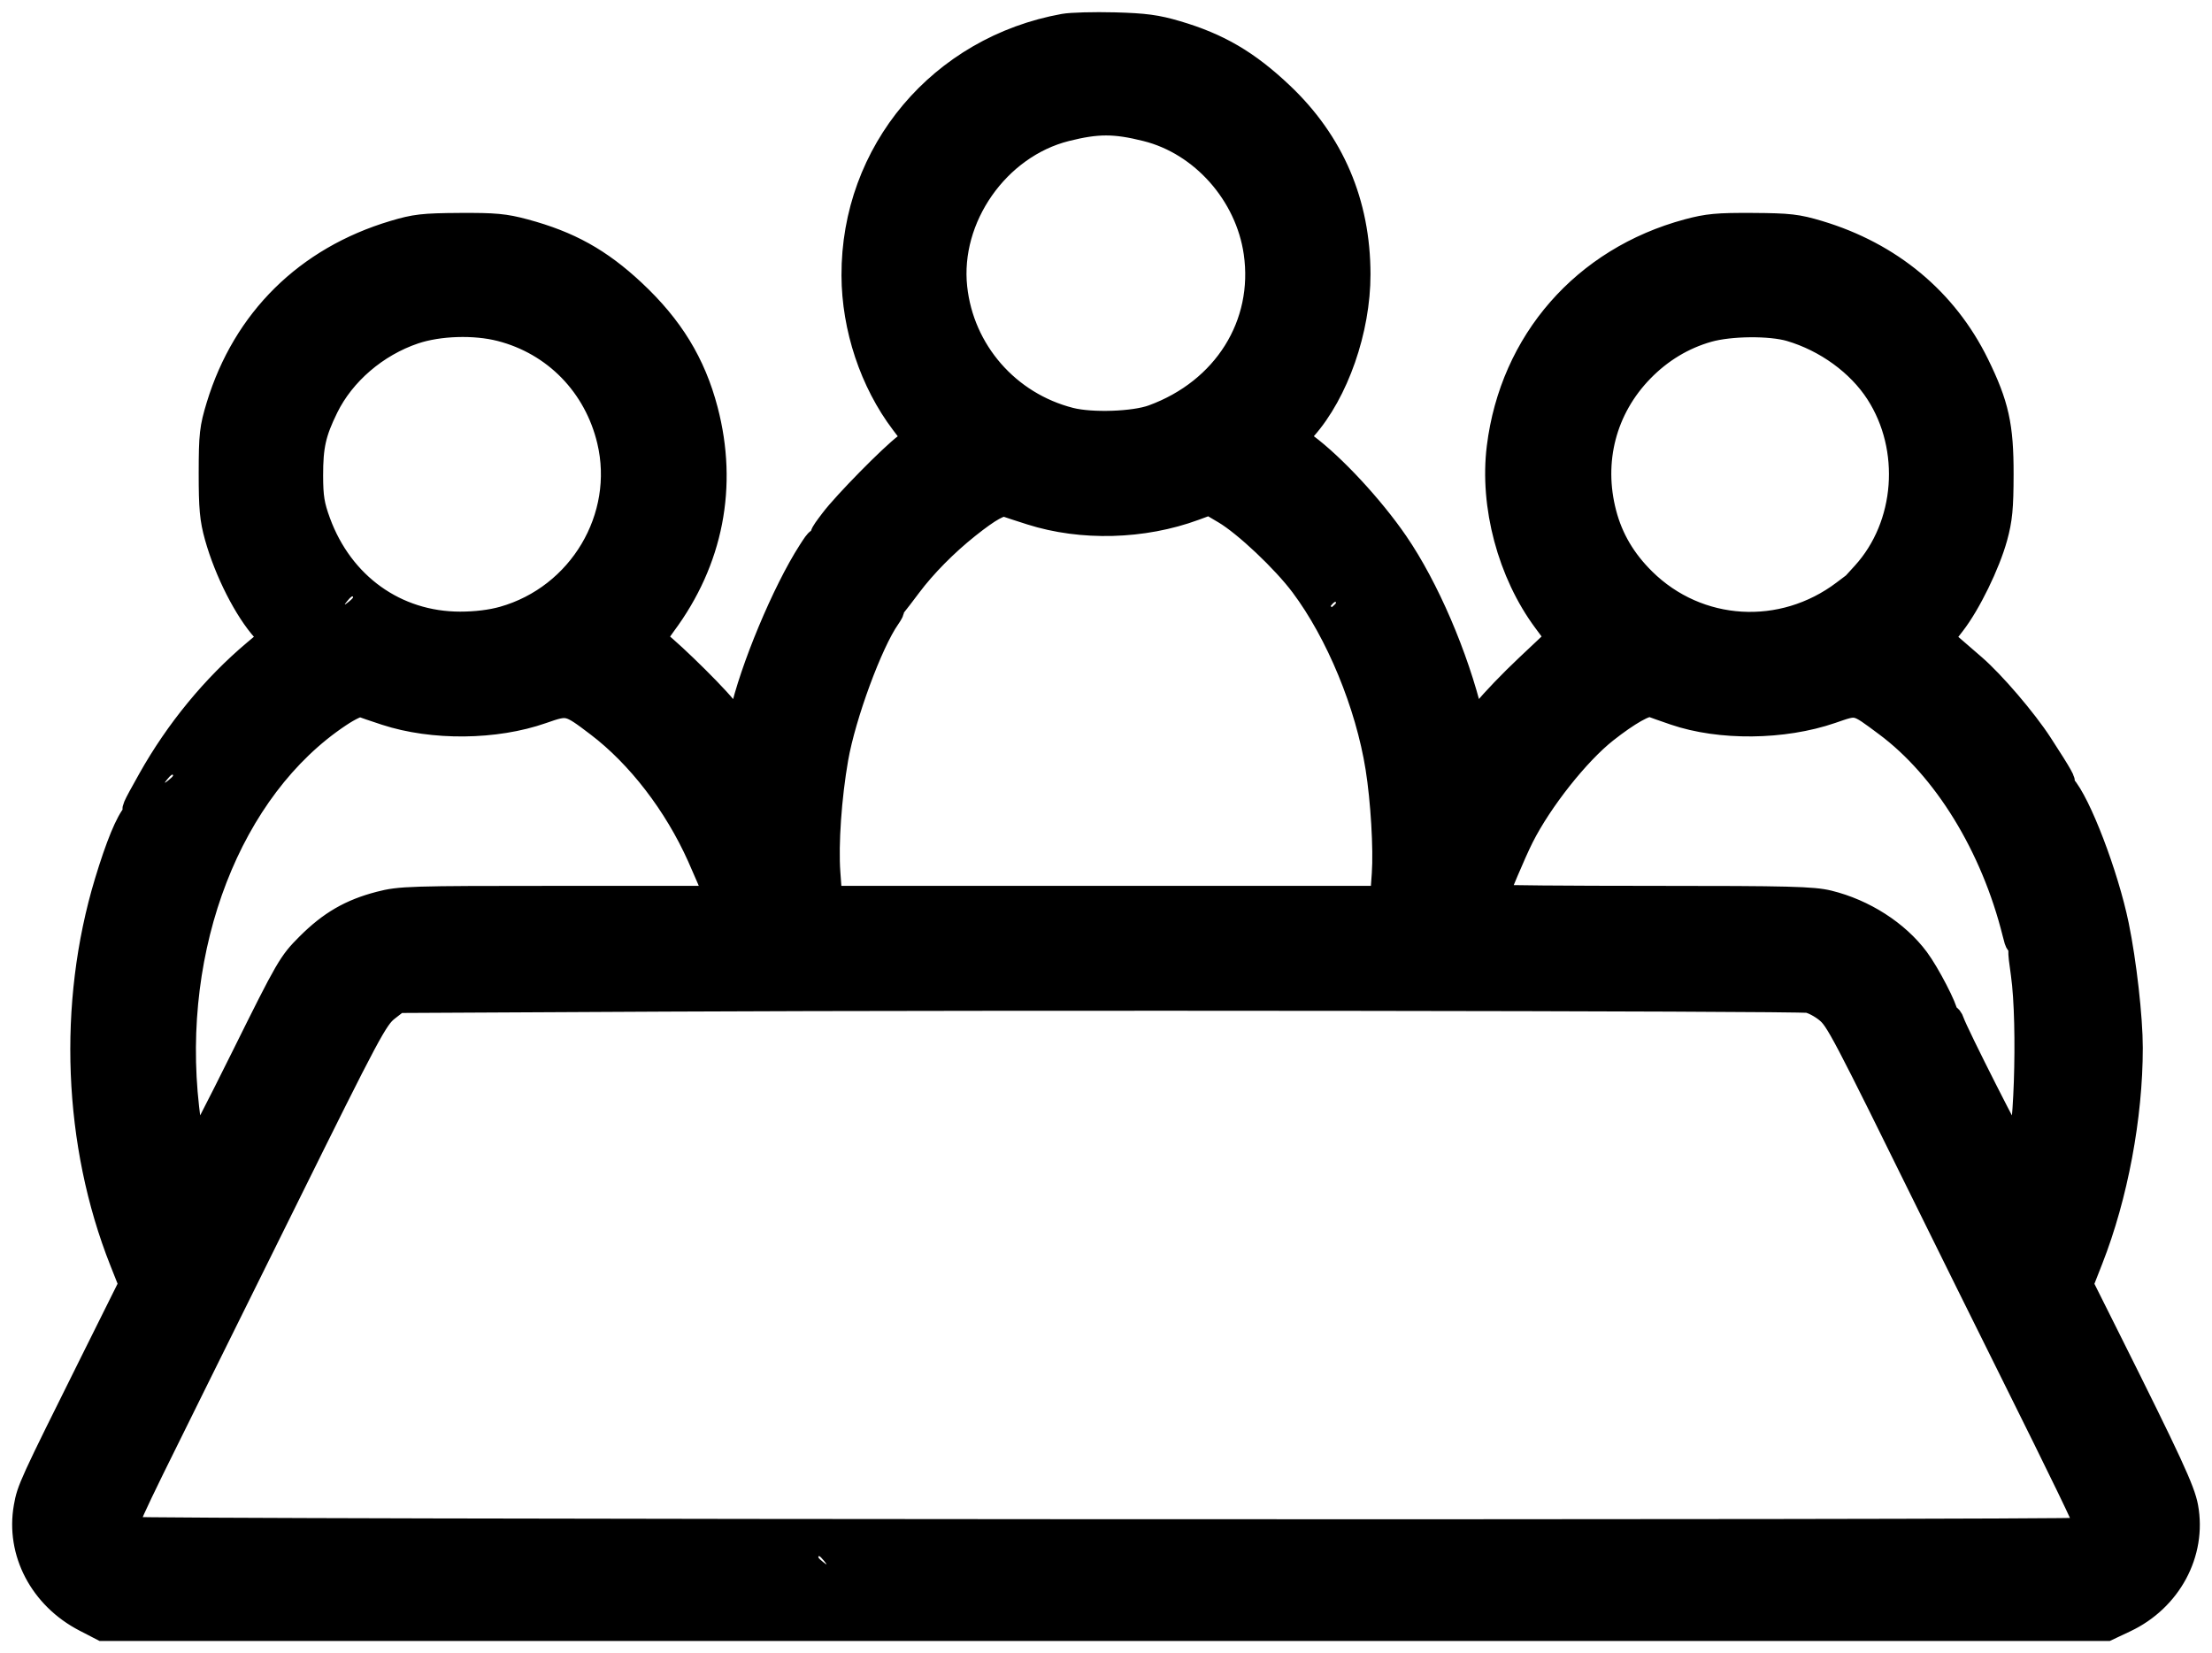 <svg width="91" height="68" viewBox="0 0 91 68" fill="none" xmlns="http://www.w3.org/2000/svg">
<path fill-rule="evenodd" clip-rule="evenodd" d="M43.77 1.065C38.697 1.98 35.098 6.251 35.118 11.333C35.126 13.485 35.869 15.714 37.135 17.385L37.635 18.045L37.271 18.316C36.673 18.763 34.764 20.704 34.236 21.403C33.746 22.05 33.745 22.055 33.959 22.305L34.173 22.557L33.924 22.348C33.676 22.141 33.673 22.142 33.322 22.687C32.267 24.323 30.924 27.537 30.51 29.42L30.414 29.853L29.802 29.106C29.177 28.343 27.088 26.335 26.92 26.335C26.869 26.335 27.048 26.038 27.318 25.674C29.257 23.066 29.857 19.993 29.037 16.87C28.534 14.955 27.614 13.45 26.057 11.995C24.668 10.698 23.416 10.002 21.579 9.507C20.764 9.288 20.359 9.25 18.91 9.259C17.407 9.268 17.08 9.306 16.2 9.569C12.616 10.64 10.064 13.16 8.986 16.691C8.707 17.606 8.676 17.879 8.674 19.455C8.673 20.896 8.715 21.355 8.915 22.071C9.317 23.509 10.128 25.102 10.873 25.922L11.164 26.242L10.48 26.817C8.785 28.245 7.294 30.06 6.169 32.063C5.486 33.279 5.436 33.395 5.649 33.273C5.737 33.222 5.695 33.306 5.554 33.459C5.249 33.791 4.843 34.776 4.385 36.291C2.87 41.306 3.098 47.064 5.003 51.867L5.384 52.828L3.822 55.966C1.262 61.107 1.194 61.256 1.064 61.989C0.733 63.846 1.709 65.704 3.5 66.63L4.216 67H45.45H86.685L87.425 66.651C89.251 65.79 90.279 63.881 89.933 61.992C89.807 61.302 89.275 60.15 86.704 55.009L85.616 52.833L86.023 51.795C87.042 49.198 87.653 45.938 87.653 43.102C87.653 41.862 87.395 39.58 87.084 38.068C86.656 35.988 85.519 33.016 84.889 32.329C84.749 32.176 84.708 32.094 84.799 32.147C84.971 32.246 84.785 31.912 83.948 30.622C83.302 29.625 81.991 28.092 81.198 27.407C80.839 27.097 80.395 26.713 80.212 26.554L79.878 26.266L80.354 25.652C80.992 24.829 81.782 23.212 82.087 22.105C82.29 21.369 82.336 20.892 82.338 19.511C82.342 17.518 82.147 16.642 81.332 14.982C80.034 12.339 77.757 10.449 74.815 9.569C73.934 9.306 73.608 9.268 72.105 9.259C70.656 9.25 70.25 9.288 69.436 9.507C65.165 10.658 62.203 14.047 61.663 18.399C61.365 20.796 62.106 23.576 63.566 25.539L64.087 26.24L62.848 27.407C62.167 28.048 61.385 28.863 61.109 29.217L60.607 29.861L60.515 29.48C59.912 26.989 58.698 24.166 57.439 22.331C56.438 20.87 54.845 19.154 53.711 18.313L53.315 18.02L53.673 17.616C54.987 16.134 55.883 13.564 55.881 11.285C55.878 8.355 54.81 5.856 52.713 3.873C51.321 2.557 50.127 1.857 48.405 1.35C47.577 1.106 47.099 1.042 45.849 1.008C45.003 0.986 44.068 1.011 43.77 1.065ZM47.159 5.316C49.461 5.89 51.313 7.978 51.662 10.388C52.091 13.356 50.392 16.065 47.424 17.148C46.654 17.429 44.913 17.489 44.03 17.265C41.462 16.613 39.575 14.45 39.292 11.834C38.98 8.954 41.032 6.023 43.855 5.315C45.148 4.991 45.858 4.991 47.159 5.316ZM20.593 13.541C22.829 14.114 24.517 15.847 25.059 18.125C25.812 21.285 23.872 24.544 20.705 25.441C20.206 25.582 19.582 25.659 18.93 25.659C16.281 25.659 14.05 24.06 13.105 21.485C12.85 20.789 12.795 20.449 12.793 19.567C12.791 18.347 12.915 17.793 13.425 16.755C14.115 15.35 15.478 14.181 17.042 13.653C18.055 13.312 19.519 13.265 20.593 13.541ZM73.65 13.545C75.121 13.978 76.47 14.957 77.243 16.154C78.722 18.444 78.483 21.617 76.681 23.6L76.45 23.854L76.727 24.164L77.003 24.474L76.702 24.212L76.4 23.95L75.857 24.36C73.321 26.278 69.854 26.07 67.62 23.866C66.802 23.059 66.277 22.169 66.003 21.126C65.437 18.968 66.001 16.8 67.54 15.222C68.317 14.425 69.242 13.868 70.272 13.576C71.179 13.319 72.829 13.304 73.65 13.545ZM42.408 21.094C44.502 21.76 47.024 21.692 49.14 20.913L49.754 20.687L50.381 21.058C51.233 21.561 52.812 23.051 53.575 24.07C55.045 26.034 56.258 28.973 56.674 31.581C56.888 32.918 57.007 34.916 56.934 35.952L56.864 36.939H45.506H34.148L34.072 35.895C33.987 34.721 34.123 32.775 34.399 31.197C34.71 29.424 35.812 26.434 36.534 25.405C36.654 25.234 36.723 25.095 36.688 25.095C36.653 25.095 36.698 25.006 36.788 24.897C36.878 24.789 37.16 24.422 37.414 24.082C38.025 23.266 38.901 22.378 39.812 21.653C40.698 20.947 41.176 20.682 41.407 20.767C41.501 20.801 41.951 20.949 42.408 21.094ZM14.524 24.573C14.524 24.597 14.434 24.686 14.325 24.771C14.144 24.911 14.14 24.907 14.282 24.728C14.431 24.54 14.524 24.48 14.524 24.573ZM54.962 24.799C54.962 24.822 54.872 24.911 54.762 24.996C54.582 25.137 54.578 25.133 54.719 24.954C54.868 24.766 54.962 24.706 54.962 24.799ZM77.743 25.151C77.89 25.306 77.985 25.433 77.954 25.433C77.922 25.433 77.776 25.306 77.629 25.151C77.482 24.996 77.387 24.869 77.419 24.869C77.45 24.869 77.596 24.996 77.743 25.151ZM78.654 26.053C78.802 26.209 78.896 26.335 78.865 26.335C78.834 26.335 78.688 26.209 78.54 26.053C78.393 25.898 78.299 25.771 78.33 25.771C78.361 25.771 78.507 25.898 78.654 26.053ZM79.566 26.956C79.713 27.111 79.808 27.238 79.776 27.238C79.745 27.238 79.599 27.111 79.452 26.956C79.305 26.801 79.21 26.674 79.241 26.674C79.272 26.674 79.418 26.801 79.566 26.956ZM80.477 27.858C80.624 28.013 80.719 28.14 80.688 28.14C80.656 28.14 80.51 28.013 80.363 27.858C80.216 27.703 80.121 27.576 80.153 27.576C80.184 27.576 80.33 27.703 80.477 27.858ZM81.388 28.761C81.535 28.916 81.63 29.043 81.599 29.043C81.567 29.043 81.421 28.916 81.274 28.761C81.127 28.606 81.032 28.479 81.064 28.479C81.095 28.479 81.241 28.606 81.388 28.761ZM15.87 29.337C17.804 29.969 20.382 29.943 22.299 29.271C23.371 28.896 23.396 28.902 24.604 29.82C26.274 31.089 27.801 33.073 28.767 35.23C29.063 35.891 29.34 36.545 29.383 36.685L29.462 36.939H22.983C16.834 36.939 16.458 36.95 15.619 37.168C14.425 37.478 13.591 37.961 12.677 38.874C11.94 39.609 11.84 39.781 10.007 43.477C8.96 45.589 8.067 47.316 8.023 47.316C7.924 47.316 7.842 46.881 7.693 45.568C6.937 38.909 9.453 32.418 13.955 29.421C14.388 29.132 14.766 28.956 14.866 28.996C14.96 29.033 15.412 29.187 15.87 29.337ZM68.888 29.33C70.755 29.97 73.364 29.944 75.337 29.265C76.431 28.889 76.34 28.867 77.598 29.801C80.014 31.595 81.984 34.8 82.876 38.388C82.998 38.878 82.998 38.878 83.247 38.67L83.496 38.462L83.281 38.712C83.079 38.95 83.075 39.024 83.224 40.066C83.521 42.144 83.34 47.421 82.976 47.293C82.876 47.258 80.456 42.483 80.314 42.041C80.269 41.901 80.194 41.81 80.146 41.839C80.098 41.868 80.059 41.831 80.058 41.756C80.055 41.49 79.306 40.045 78.866 39.455C78.046 38.355 76.68 37.479 75.23 37.123C74.583 36.964 73.613 36.939 68.025 36.939C64.474 36.939 61.568 36.915 61.568 36.885C61.568 36.759 62.283 35.066 62.607 34.425C63.375 32.905 64.902 30.977 66.058 30.065C66.986 29.334 67.731 28.914 67.947 28.999C68.041 29.036 68.465 29.185 68.888 29.33ZM82.299 29.663C82.447 29.818 82.541 29.945 82.51 29.945C82.479 29.945 82.333 29.818 82.186 29.663C82.038 29.508 81.944 29.381 81.975 29.381C82.006 29.381 82.152 29.508 82.299 29.663ZM83.211 30.566C83.358 30.721 83.453 30.848 83.421 30.848C83.39 30.848 83.244 30.721 83.097 30.566C82.95 30.41 82.855 30.284 82.886 30.284C82.918 30.284 83.064 30.41 83.211 30.566ZM7.12 31.905C7.12 31.929 7.03 32.017 6.921 32.103C6.74 32.243 6.736 32.239 6.878 32.06C7.027 31.872 7.12 31.812 7.12 31.905ZM86.172 35.847C86.172 35.868 86.031 36.007 85.859 36.158L85.546 36.431L85.822 36.121C86.08 35.831 86.172 35.759 86.172 35.847ZM85.261 36.75C85.261 36.77 85.12 36.91 84.948 37.06L84.635 37.334L84.911 37.023C85.169 36.733 85.261 36.661 85.261 36.75ZM84.35 37.652C84.35 37.672 84.209 37.812 84.037 37.962L83.723 38.236L83.999 37.926C84.258 37.636 84.35 37.564 84.35 37.652ZM74.386 41.166C74.576 41.199 74.922 41.382 75.156 41.573C75.594 41.93 75.791 42.305 79.567 49.967C80.239 51.332 81.648 54.175 82.697 56.284C84.935 60.782 85.831 62.634 85.831 62.764C85.831 62.816 85.75 62.889 85.651 62.927C85.359 63.038 5.486 63.002 5.308 62.891C5.097 62.759 5.103 62.746 7.859 57.186C9.089 54.705 10.823 51.205 11.712 49.409C15.178 42.407 15.462 41.876 15.93 41.51L16.368 41.169L27.435 41.112C40.806 41.044 73.904 41.082 74.386 41.166ZM79.793 42.164C79.793 42.184 79.653 42.324 79.48 42.474L79.167 42.748L79.443 42.438C79.701 42.148 79.793 42.076 79.793 42.164ZM78.882 43.067C78.882 43.087 78.741 43.226 78.569 43.377L78.256 43.65L78.532 43.34C78.79 43.05 78.882 42.978 78.882 43.067ZM77.971 43.969C77.971 43.989 77.83 44.129 77.658 44.279L77.344 44.553L77.621 44.242C77.879 43.953 77.971 43.88 77.971 43.969ZM33.903 64.208C34.045 64.387 34.041 64.391 33.86 64.251C33.67 64.103 33.61 64.011 33.704 64.011C33.727 64.011 33.817 64.1 33.903 64.208ZM14.98 64.612C14.98 64.632 14.839 64.771 14.667 64.922L14.353 65.195L14.63 64.885C14.888 64.595 14.98 64.523 14.98 64.612ZM14.069 65.514C14.069 65.534 13.928 65.674 13.755 65.824L13.442 66.098L13.718 65.787C13.976 65.498 14.069 65.425 14.069 65.514ZM13.157 66.416C13.157 66.437 13.016 66.576 12.844 66.727L12.531 67L12.807 66.69C13.065 66.4 13.157 66.328 13.157 66.416Z" fill="black" stroke="black"/>
</svg>
